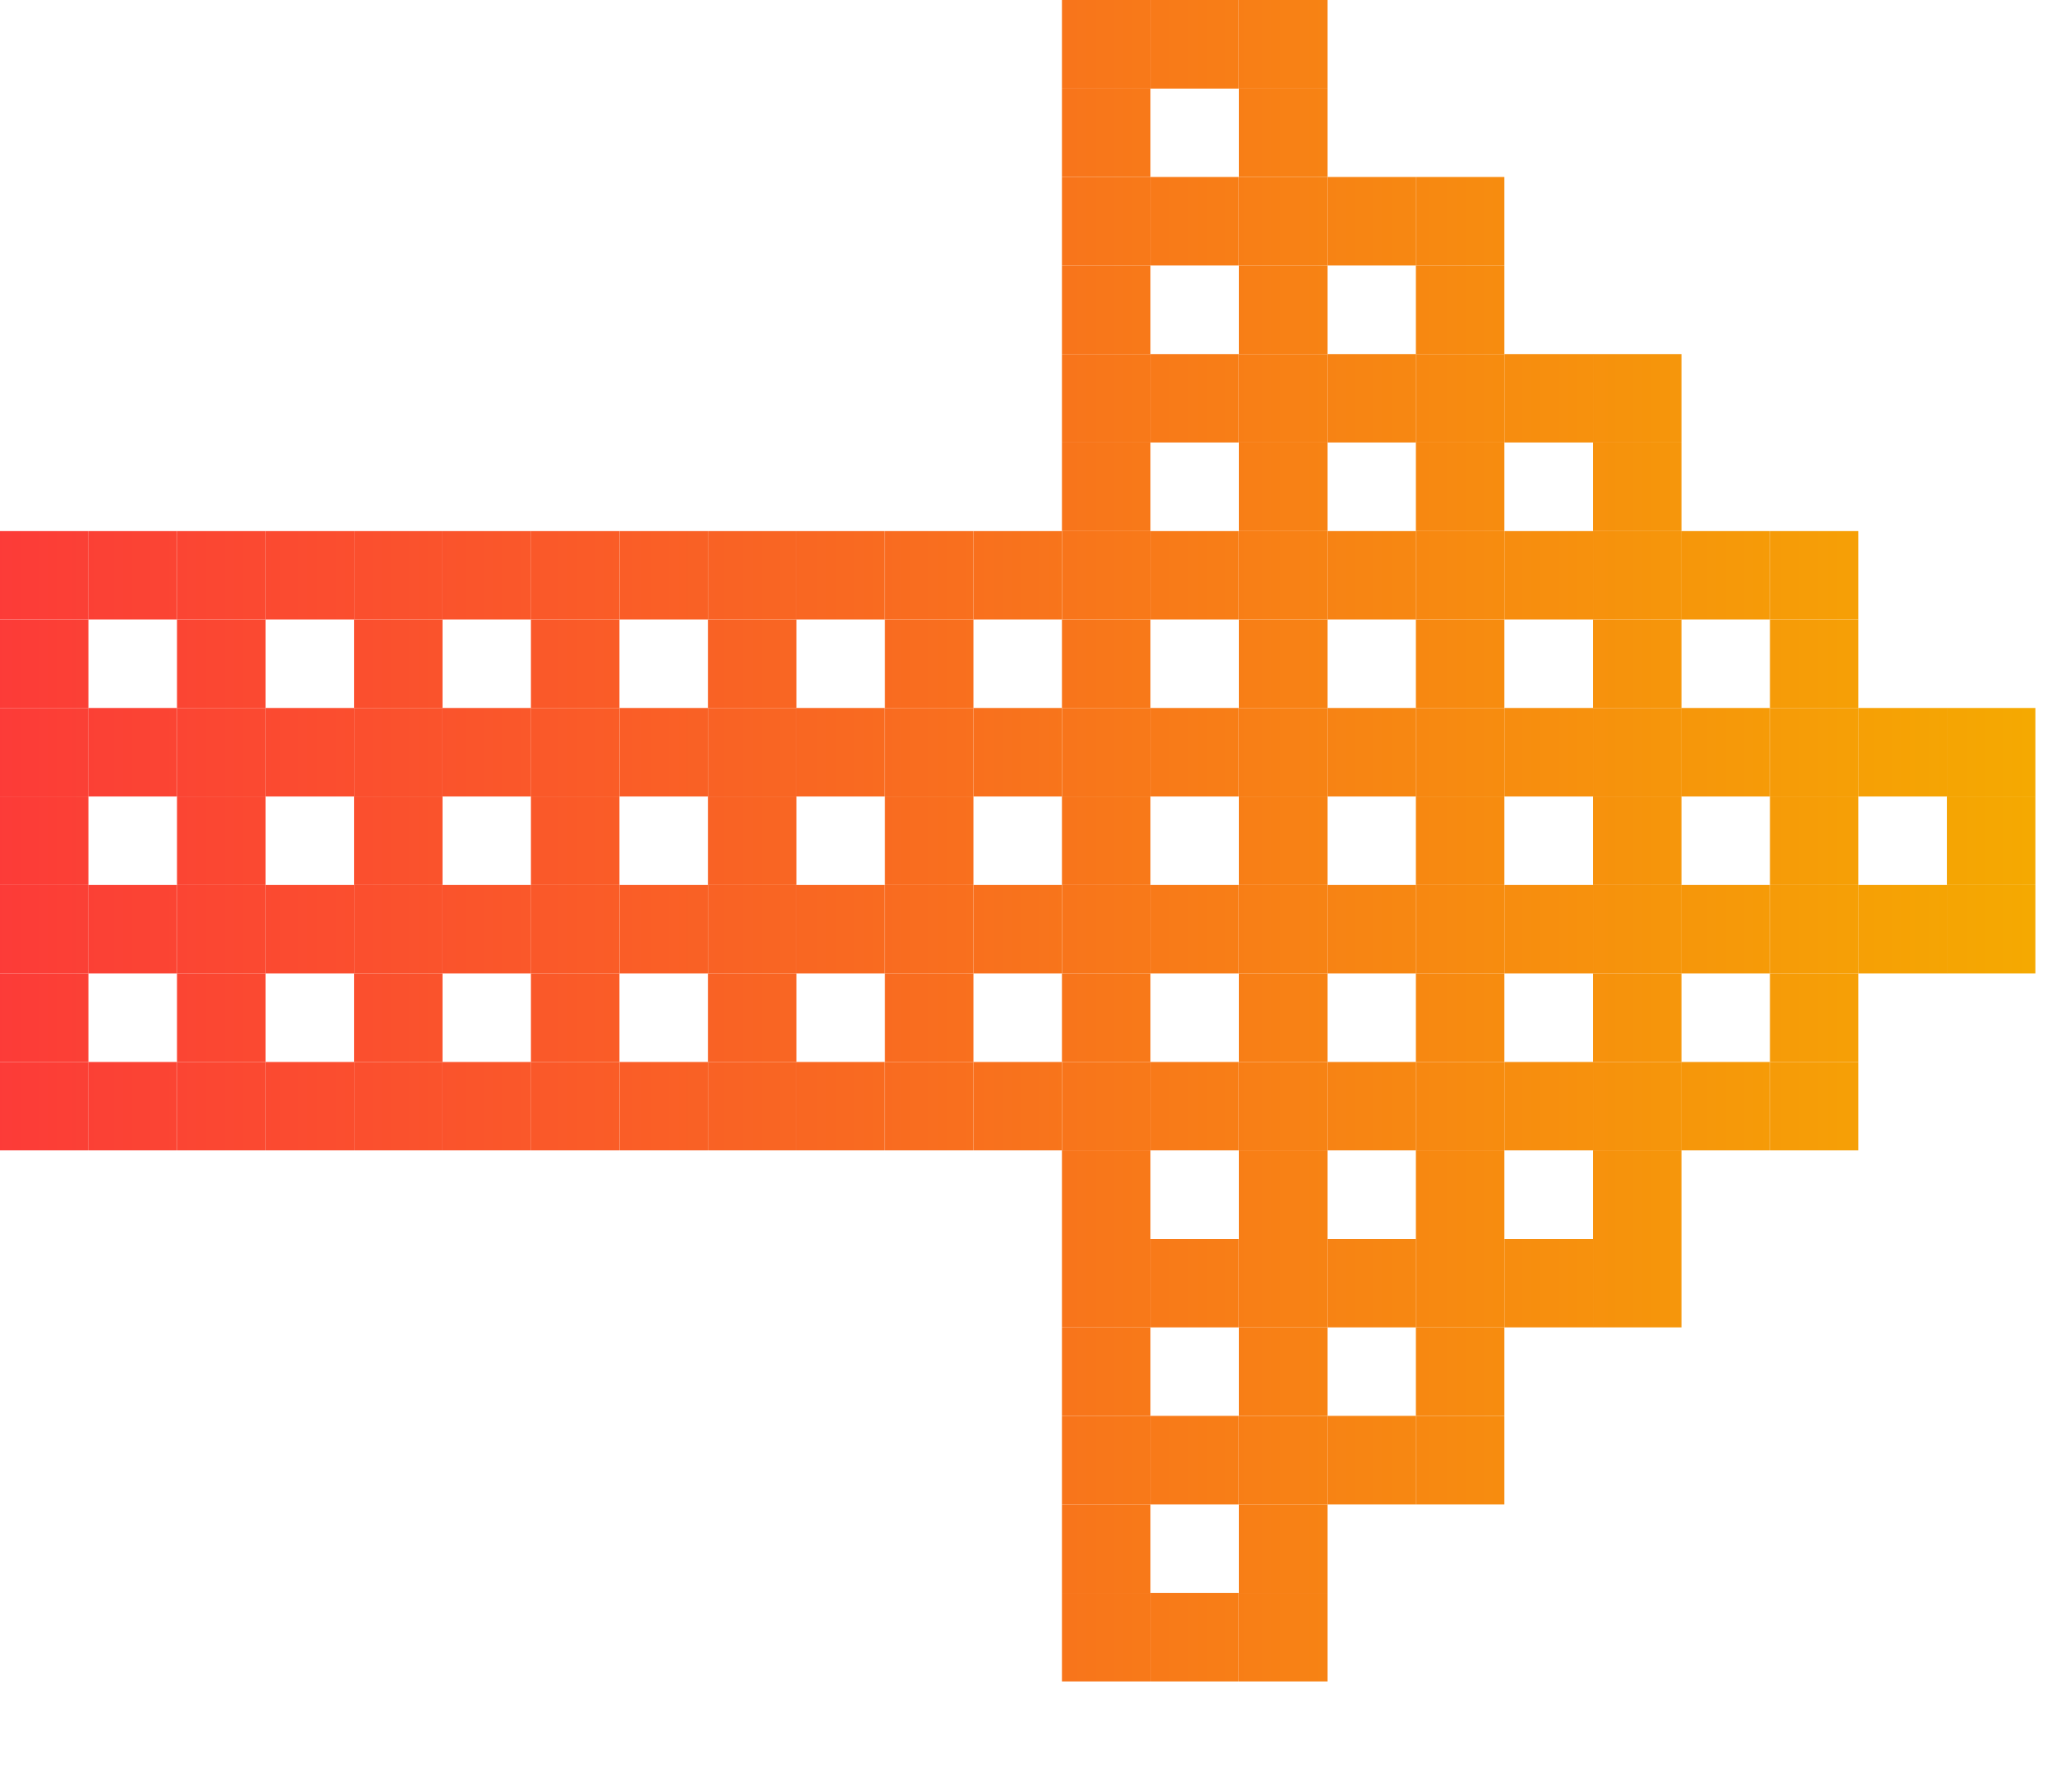 <svg width="21" height="18" viewBox="0 0 21 18" fill="none" xmlns="http://www.w3.org/2000/svg">
<path d="M0.896 6.279H0V7.176H0.896V6.279Z" fill="url(#paint0_linear_457_42350)"/>
<path d="M0.896 9.866H0V10.764H0.896V9.866Z" fill="url(#paint1_linear_457_42350)"/>
<path d="M0.896 8.073H0V8.97H0.896V8.073Z" fill="url(#paint2_linear_457_42350)"/>
<path d="M2.692 8.073H1.794V8.97H2.692V8.073Z" fill="url(#paint3_linear_457_42350)"/>
<path d="M2.692 6.279H1.794V7.176H2.692V6.279Z" fill="url(#paint4_linear_457_42350)"/>
<path d="M2.692 9.866H1.794V10.764H2.692V9.866Z" fill="url(#paint5_linear_457_42350)"/>
<path d="M4.485 8.073H3.588V8.97H4.485V8.073Z" fill="url(#paint6_linear_457_42350)"/>
<path d="M4.485 9.866H3.588V10.764H4.485V9.866Z" fill="url(#paint7_linear_457_42350)"/>
<path d="M4.485 6.279H3.588V7.176H4.485V6.279Z" fill="url(#paint8_linear_457_42350)"/>
<path d="M6.278 8.073H5.381V8.97H6.278V8.073Z" fill="url(#paint9_linear_457_42350)"/>
<path d="M6.278 6.279H5.381V7.176H6.278V6.279Z" fill="url(#paint10_linear_457_42350)"/>
<path d="M6.278 9.866H5.381V10.764H6.278V9.866Z" fill="url(#paint11_linear_457_42350)"/>
<path d="M8.072 6.279H7.175V7.176H8.072V6.279Z" fill="url(#paint12_linear_457_42350)"/>
<path d="M8.072 9.866H7.175V10.764H8.072V9.866Z" fill="url(#paint13_linear_457_42350)"/>
<path d="M8.072 8.073H7.175V8.97H8.072V8.073Z" fill="url(#paint14_linear_457_42350)"/>
<path d="M9.866 9.866H8.969V10.764H9.866V9.866Z" fill="url(#paint15_linear_457_42350)"/>
<path d="M9.866 6.279H8.969V7.176H9.866V6.279Z" fill="url(#paint16_linear_457_42350)"/>
<path d="M9.866 8.073H8.969V8.97H9.866V8.073Z" fill="url(#paint17_linear_457_42350)"/>
<path d="M11.66 15.249H10.763V16.145H11.66V15.249Z" fill="url(#paint18_linear_457_42350)"/>
<path d="M11.66 9.866H10.763V10.764H11.66V9.866Z" fill="url(#paint19_linear_457_42350)"/>
<path d="M11.66 13.454H10.763V14.351H11.66V13.454Z" fill="url(#paint20_linear_457_42350)"/>
<path d="M11.66 11.66H10.763V12.558H11.66V11.66Z" fill="url(#paint21_linear_457_42350)"/>
<path d="M11.66 8.073H10.763V8.97H11.66V8.073Z" fill="url(#paint22_linear_457_42350)"/>
<path d="M11.66 0.898H10.763V1.794H11.66V0.898Z" fill="url(#paint23_linear_457_42350)"/>
<path d="M11.66 2.691H10.763V3.589H11.66V2.691Z" fill="url(#paint24_linear_457_42350)"/>
<path d="M11.66 4.485H10.763V5.383H11.66V4.485Z" fill="url(#paint25_linear_457_42350)"/>
<path d="M11.66 6.279H10.763V7.176H11.66V6.279Z" fill="url(#paint26_linear_457_42350)"/>
<path d="M13.454 0.898H12.557V1.794H13.454V0.898Z" fill="url(#paint27_linear_457_42350)"/>
<path d="M13.454 13.454H12.557V14.351H13.454V13.454Z" fill="url(#paint28_linear_457_42350)"/>
<path d="M13.454 11.66H12.557V12.558H13.454V11.66Z" fill="url(#paint29_linear_457_42350)"/>
<path d="M13.454 8.073H12.557V8.97H13.454V8.073Z" fill="url(#paint30_linear_457_42350)"/>
<path d="M13.454 6.279H12.557V7.176H13.454V6.279Z" fill="url(#paint31_linear_457_42350)"/>
<path d="M13.454 15.249H12.557V16.145H13.454V15.249Z" fill="url(#paint32_linear_457_42350)"/>
<path d="M13.454 9.866H12.557V10.764H13.454V9.866Z" fill="url(#paint33_linear_457_42350)"/>
<path d="M13.454 4.485H12.557V5.383H13.454V4.485Z" fill="url(#paint34_linear_457_42350)"/>
<path d="M13.454 2.691H12.557V3.589H13.454V2.691Z" fill="url(#paint35_linear_457_42350)"/>
<path d="M15.247 13.454H14.35V14.351H15.247V13.454Z" fill="url(#paint36_linear_457_42350)"/>
<path d="M15.247 4.485H14.35V5.383H15.247V4.485Z" fill="url(#paint37_linear_457_42350)"/>
<path d="M15.247 2.691H14.35V3.589H15.247V2.691Z" fill="url(#paint38_linear_457_42350)"/>
<path d="M15.247 6.279H14.35V7.176H15.247V6.279Z" fill="url(#paint39_linear_457_42350)"/>
<path d="M15.247 11.66H14.35V12.558H15.247V11.66Z" fill="url(#paint40_linear_457_42350)"/>
<path d="M15.247 8.073H14.35V8.97H15.247V8.073Z" fill="url(#paint41_linear_457_42350)"/>
<path d="M15.247 9.866H14.35V10.764H15.247V9.866Z" fill="url(#paint42_linear_457_42350)"/>
<path d="M17.042 11.66H16.145V12.558H17.042V11.66Z" fill="url(#paint43_linear_457_42350)"/>
<path d="M17.042 9.866H16.145V10.764H17.042V9.866Z" fill="url(#paint44_linear_457_42350)"/>
<path d="M17.042 8.073H16.145V8.97H17.042V8.073Z" fill="url(#paint45_linear_457_42350)"/>
<path d="M17.042 6.279H16.145V7.176H17.042V6.279Z" fill="url(#paint46_linear_457_42350)"/>
<path d="M17.042 4.485H16.145V5.383H17.042V4.485Z" fill="url(#paint47_linear_457_42350)"/>
<path d="M18.835 8.073H17.939V8.97H18.835V8.073Z" fill="url(#paint48_linear_457_42350)"/>
<path d="M18.835 9.866H17.939V10.764H18.835V9.866Z" fill="url(#paint49_linear_457_42350)"/>
<path d="M18.835 6.279H17.939V7.176H18.835V6.279Z" fill="url(#paint50_linear_457_42350)"/>
<path d="M20.629 8.073H19.732V8.97H20.629V8.073Z" fill="url(#paint51_linear_457_42350)"/>
<path d="M12.556 16.145H11.66V17.043H12.556V16.145Z" fill="url(#paint52_linear_457_42350)"/>
<path d="M11.66 16.145H10.763V17.043H11.66V16.145Z" fill="url(#paint53_linear_457_42350)"/>
<path d="M13.454 16.145H12.557V17.043H13.454V16.145Z" fill="url(#paint54_linear_457_42350)"/>
<path d="M14.35 14.351H13.454V15.249H14.35V14.351Z" fill="url(#paint55_linear_457_42350)"/>
<path d="M12.556 14.351H11.66V15.249H12.556V14.351Z" fill="url(#paint56_linear_457_42350)"/>
<path d="M11.66 14.351H10.763V15.249H11.66V14.351Z" fill="url(#paint57_linear_457_42350)"/>
<path d="M13.454 14.351H12.557V15.249H13.454V14.351Z" fill="url(#paint58_linear_457_42350)"/>
<path d="M15.247 14.351H14.35V15.249H15.247V14.351Z" fill="url(#paint59_linear_457_42350)"/>
<path d="M12.556 12.558H11.66V13.454H12.556V12.558Z" fill="url(#paint60_linear_457_42350)"/>
<path d="M16.146 12.558H15.248V13.454H16.146V12.558Z" fill="url(#paint61_linear_457_42350)"/>
<path d="M14.35 12.558H13.454V13.454H14.35V12.558Z" fill="url(#paint62_linear_457_42350)"/>
<path d="M11.66 12.558H10.763V13.454H11.66V12.558Z" fill="url(#paint63_linear_457_42350)"/>
<path d="M13.454 12.558H12.557V13.454H13.454V12.558Z" fill="url(#paint64_linear_457_42350)"/>
<path d="M15.247 12.558H14.35V13.454H15.247V12.558Z" fill="url(#paint65_linear_457_42350)"/>
<path d="M17.042 12.558H16.145V13.454H17.042V12.558Z" fill="url(#paint66_linear_457_42350)"/>
<path d="M12.556 10.764H11.66V11.66H12.556V10.764Z" fill="url(#paint67_linear_457_42350)"/>
<path d="M16.146 10.764H15.248V11.66H16.146V10.764Z" fill="url(#paint68_linear_457_42350)"/>
<path d="M8.968 10.764H8.072V11.66H8.968V10.764Z" fill="url(#paint69_linear_457_42350)"/>
<path d="M1.794 10.764H0.896V11.66H1.794V10.764Z" fill="url(#paint70_linear_457_42350)"/>
<path d="M3.588 10.764H2.691V11.66H3.588V10.764Z" fill="url(#paint71_linear_457_42350)"/>
<path d="M14.35 10.764H13.454V11.66H14.35V10.764Z" fill="url(#paint72_linear_457_42350)"/>
<path d="M5.382 10.764H4.485V11.66H5.382V10.764Z" fill="url(#paint73_linear_457_42350)"/>
<path d="M7.174 10.764H6.278V11.66H7.174V10.764Z" fill="url(#paint74_linear_457_42350)"/>
<path d="M17.939 10.764H17.041V11.66H17.939V10.764Z" fill="url(#paint75_linear_457_42350)"/>
<path d="M10.762 10.764H9.866V11.66H10.762V10.764Z" fill="url(#paint76_linear_457_42350)"/>
<path d="M0.896 10.764H0V11.66H0.896V10.764Z" fill="url(#paint77_linear_457_42350)"/>
<path d="M2.692 10.764H1.794V11.66H2.692V10.764Z" fill="url(#paint78_linear_457_42350)"/>
<path d="M4.485 10.764H3.588V11.66H4.485V10.764Z" fill="url(#paint79_linear_457_42350)"/>
<path d="M6.278 10.764H5.381V11.66H6.278V10.764Z" fill="url(#paint80_linear_457_42350)"/>
<path d="M8.072 10.764H7.175V11.66H8.072V10.764Z" fill="url(#paint81_linear_457_42350)"/>
<path d="M9.866 10.764H8.969V11.66H9.866V10.764Z" fill="url(#paint82_linear_457_42350)"/>
<path d="M11.66 10.764H10.763V11.66H11.66V10.764Z" fill="url(#paint83_linear_457_42350)"/>
<path d="M13.454 10.764H12.557V11.66H13.454V10.764Z" fill="url(#paint84_linear_457_42350)"/>
<path d="M15.247 10.764H14.35V11.66H15.247V10.764Z" fill="url(#paint85_linear_457_42350)"/>
<path d="M17.042 10.764H16.145V11.66H17.042V10.764Z" fill="url(#paint86_linear_457_42350)"/>
<path d="M18.835 10.764H17.939V11.66H18.835V10.764Z" fill="url(#paint87_linear_457_42350)"/>
<path d="M5.382 8.97H4.485V9.866H5.382V8.97Z" fill="url(#paint88_linear_457_42350)"/>
<path d="M7.174 8.97H6.278V9.866H7.174V8.97Z" fill="url(#paint89_linear_457_42350)"/>
<path d="M8.968 8.97H8.072V9.866H8.968V8.97Z" fill="url(#paint90_linear_457_42350)"/>
<path d="M17.939 8.97H17.041V9.866H17.939V8.97Z" fill="url(#paint91_linear_457_42350)"/>
<path d="M10.762 8.97H9.866V9.866H10.762V8.97Z" fill="url(#paint92_linear_457_42350)"/>
<path d="M14.35 8.97H13.454V9.866H14.35V8.97Z" fill="url(#paint93_linear_457_42350)"/>
<path d="M16.146 8.97H15.248V9.866H16.146V8.97Z" fill="url(#paint94_linear_457_42350)"/>
<path d="M19.733 8.97H18.835V9.866H19.733V8.97Z" fill="url(#paint95_linear_457_42350)"/>
<path d="M12.556 8.97H11.66V9.866H12.556V8.97Z" fill="url(#paint96_linear_457_42350)"/>
<path d="M3.588 8.97H2.691V9.866H3.588V8.97Z" fill="url(#paint97_linear_457_42350)"/>
<path d="M1.794 8.97H0.896V9.866H1.794V8.97Z" fill="url(#paint98_linear_457_42350)"/>
<path d="M0.896 8.97H0V9.866H0.896V8.97Z" fill="url(#paint99_linear_457_42350)"/>
<path d="M2.692 8.97H1.794V9.866H2.692V8.97Z" fill="url(#paint100_linear_457_42350)"/>
<path d="M4.485 8.97H3.588V9.866H4.485V8.97Z" fill="url(#paint101_linear_457_42350)"/>
<path d="M6.278 8.97H5.381V9.866H6.278V8.97Z" fill="url(#paint102_linear_457_42350)"/>
<path d="M8.072 8.97H7.175V9.866H8.072V8.97Z" fill="url(#paint103_linear_457_42350)"/>
<path d="M9.866 8.97H8.969V9.866H9.866V8.97Z" fill="url(#paint104_linear_457_42350)"/>
<path d="M11.66 8.97H10.763V9.866H11.66V8.97Z" fill="url(#paint105_linear_457_42350)"/>
<path d="M13.454 8.97H12.557V9.866H13.454V8.97Z" fill="url(#paint106_linear_457_42350)"/>
<path d="M15.247 8.97H14.35V9.866H15.247V8.97Z" fill="url(#paint107_linear_457_42350)"/>
<path d="M17.042 8.97H16.145V9.866H17.042V8.97Z" fill="url(#paint108_linear_457_42350)"/>
<path d="M18.835 8.97H17.939V9.866H18.835V8.97Z" fill="url(#paint109_linear_457_42350)"/>
<path d="M20.629 8.97H19.732V9.866H20.629V8.97Z" fill="url(#paint110_linear_457_42350)"/>
<path d="M5.382 7.176H4.485V8.073H5.382V7.176Z" fill="url(#paint111_linear_457_42350)"/>
<path d="M1.794 7.176H0.896V8.073H1.794V7.176Z" fill="url(#paint112_linear_457_42350)"/>
<path d="M3.588 7.176H2.691V8.073H3.588V7.176Z" fill="url(#paint113_linear_457_42350)"/>
<path d="M8.968 7.176H8.072V8.073H8.968V7.176Z" fill="url(#paint114_linear_457_42350)"/>
<path d="M7.174 7.176H6.278V8.073H7.174V7.176Z" fill="url(#paint115_linear_457_42350)"/>
<path d="M14.35 7.176H13.454V8.073H14.35V7.176Z" fill="url(#paint116_linear_457_42350)"/>
<path d="M17.939 7.176H17.041V8.073H17.939V7.176Z" fill="url(#paint117_linear_457_42350)"/>
<path d="M19.733 7.176H18.835V8.073H19.733V7.176Z" fill="url(#paint118_linear_457_42350)"/>
<path d="M12.556 7.176H11.66V8.073H12.556V7.176Z" fill="url(#paint119_linear_457_42350)"/>
<path d="M10.762 7.176H9.866V8.073H10.762V7.176Z" fill="url(#paint120_linear_457_42350)"/>
<path d="M16.146 7.176H15.248V8.073H16.146V7.176Z" fill="url(#paint121_linear_457_42350)"/>
<path d="M0.896 7.176H0V8.073H0.896V7.176Z" fill="url(#paint122_linear_457_42350)"/>
<path d="M2.692 7.176H1.794V8.073H2.692V7.176Z" fill="url(#paint123_linear_457_42350)"/>
<path d="M4.485 7.176H3.588V8.073H4.485V7.176Z" fill="url(#paint124_linear_457_42350)"/>
<path d="M6.278 7.176H5.381V8.073H6.278V7.176Z" fill="url(#paint125_linear_457_42350)"/>
<path d="M8.072 7.176H7.175V8.073H8.072V7.176Z" fill="url(#paint126_linear_457_42350)"/>
<path d="M9.866 7.176H8.969V8.073H9.866V7.176Z" fill="url(#paint127_linear_457_42350)"/>
<path d="M11.66 7.176H10.763V8.073H11.66V7.176Z" fill="url(#paint128_linear_457_42350)"/>
<path d="M13.454 7.176H12.557V8.073H13.454V7.176Z" fill="url(#paint129_linear_457_42350)"/>
<path d="M15.247 7.176H14.35V8.073H15.247V7.176Z" fill="url(#paint130_linear_457_42350)"/>
<path d="M17.042 7.176H16.145V8.073H17.042V7.176Z" fill="url(#paint131_linear_457_42350)"/>
<path d="M18.835 7.176H17.939V8.073H18.835V7.176Z" fill="url(#paint132_linear_457_42350)"/>
<path d="M20.629 7.176H19.732V8.073H20.629V7.176Z" fill="url(#paint133_linear_457_42350)"/>
<path d="M10.762 5.383H9.866V6.279H10.762V5.383Z" fill="url(#paint134_linear_457_42350)"/>
<path d="M5.382 5.383H4.485V6.279H5.382V5.383Z" fill="url(#paint135_linear_457_42350)"/>
<path d="M17.939 5.383H17.041V6.279H17.939V5.383Z" fill="url(#paint136_linear_457_42350)"/>
<path d="M3.588 5.383H2.691V6.279H3.588V5.383Z" fill="url(#paint137_linear_457_42350)"/>
<path d="M1.794 5.383H0.896V6.279H1.794V5.383Z" fill="url(#paint138_linear_457_42350)"/>
<path d="M7.174 5.383H6.278V6.279H7.174V5.383Z" fill="url(#paint139_linear_457_42350)"/>
<path d="M12.556 5.383H11.66V6.279H12.556V5.383Z" fill="url(#paint140_linear_457_42350)"/>
<path d="M14.35 5.383H13.454V6.279H14.35V5.383Z" fill="url(#paint141_linear_457_42350)"/>
<path d="M8.968 5.383H8.072V6.279H8.968V5.383Z" fill="url(#paint142_linear_457_42350)"/>
<path d="M16.146 5.383H15.248V6.279H16.146V5.383Z" fill="url(#paint143_linear_457_42350)"/>
<path d="M0.896 5.383H0V6.279H0.896V5.383Z" fill="url(#paint144_linear_457_42350)"/>
<path d="M2.692 5.383H1.794V6.279H2.692V5.383Z" fill="url(#paint145_linear_457_42350)"/>
<path d="M4.485 5.383H3.588V6.279H4.485V5.383Z" fill="url(#paint146_linear_457_42350)"/>
<path d="M6.278 5.383H5.381V6.279H6.278V5.383Z" fill="url(#paint147_linear_457_42350)"/>
<path d="M8.072 5.383H7.175V6.279H8.072V5.383Z" fill="url(#paint148_linear_457_42350)"/>
<path d="M9.866 5.383H8.969V6.279H9.866V5.383Z" fill="url(#paint149_linear_457_42350)"/>
<path d="M11.66 5.383H10.763V6.279H11.66V5.383Z" fill="url(#paint150_linear_457_42350)"/>
<path d="M13.454 5.383H12.557V6.279H13.454V5.383Z" fill="url(#paint151_linear_457_42350)"/>
<path d="M15.247 5.383H14.35V6.279H15.247V5.383Z" fill="url(#paint152_linear_457_42350)"/>
<path d="M17.042 5.383H16.145V6.279H17.042V5.383Z" fill="url(#paint153_linear_457_42350)"/>
<path d="M18.835 5.383H17.939V6.279H18.835V5.383Z" fill="url(#paint154_linear_457_42350)"/>
<path d="M14.35 3.589H13.454V4.485H14.35V3.589Z" fill="url(#paint155_linear_457_42350)"/>
<path d="M16.146 3.589H15.248V4.485H16.146V3.589Z" fill="url(#paint156_linear_457_42350)"/>
<path d="M12.556 3.589H11.66V4.485H12.556V3.589Z" fill="url(#paint157_linear_457_42350)"/>
<path d="M11.66 3.589H10.763V4.485H11.66V3.589Z" fill="url(#paint158_linear_457_42350)"/>
<path d="M13.454 3.589H12.557V4.485H13.454V3.589Z" fill="url(#paint159_linear_457_42350)"/>
<path d="M15.247 3.589H14.35V4.485H15.247V3.589Z" fill="url(#paint160_linear_457_42350)"/>
<path d="M17.042 3.589H16.145V4.485H17.042V3.589Z" fill="url(#paint161_linear_457_42350)"/>
<path d="M14.35 1.794H13.454V2.691H14.35V1.794Z" fill="url(#paint162_linear_457_42350)"/>
<path d="M12.556 1.794H11.66V2.691H12.556V1.794Z" fill="url(#paint163_linear_457_42350)"/>
<path d="M11.66 1.794H10.763V2.691H11.66V1.794Z" fill="url(#paint164_linear_457_42350)"/>
<path d="M13.454 1.794H12.557V2.691H13.454V1.794Z" fill="url(#paint165_linear_457_42350)"/>
<path d="M15.247 1.794H14.35V2.691H15.247V1.794Z" fill="url(#paint166_linear_457_42350)"/>
<path d="M12.556 0H11.66V0.898H12.556V0Z" fill="url(#paint167_linear_457_42350)"/>
<path d="M11.66 0H10.763V0.898H11.66V0Z" fill="url(#paint168_linear_457_42350)"/>
<path d="M13.454 0H12.557V0.898H13.454V0Z" fill="url(#paint169_linear_457_42350)"/>
<defs>
<linearGradient id="paint0_linear_457_42350" x1="20.962" y1="6.728" x2="-0.825" y2="6.728" gradientUnits="userSpaceOnUse">
<stop stop-color="#F5AB00"/>
<stop offset="1" stop-color="#FC373A"/>
</linearGradient>
<linearGradient id="paint1_linear_457_42350" x1="20.962" y1="10.315" x2="-0.825" y2="10.315" gradientUnits="userSpaceOnUse">
<stop stop-color="#F5AB00"/>
<stop offset="1" stop-color="#FC373A"/>
</linearGradient>
<linearGradient id="paint2_linear_457_42350" x1="20.962" y1="8.521" x2="-0.825" y2="8.521" gradientUnits="userSpaceOnUse">
<stop stop-color="#F5AB00"/>
<stop offset="1" stop-color="#FC373A"/>
</linearGradient>
<linearGradient id="paint3_linear_457_42350" x1="20.962" y1="8.521" x2="-0.824" y2="8.521" gradientUnits="userSpaceOnUse">
<stop stop-color="#F5AB00"/>
<stop offset="1" stop-color="#FC373A"/>
</linearGradient>
<linearGradient id="paint4_linear_457_42350" x1="20.962" y1="6.728" x2="-0.824" y2="6.728" gradientUnits="userSpaceOnUse">
<stop stop-color="#F5AB00"/>
<stop offset="1" stop-color="#FC373A"/>
</linearGradient>
<linearGradient id="paint5_linear_457_42350" x1="20.962" y1="10.315" x2="-0.824" y2="10.315" gradientUnits="userSpaceOnUse">
<stop stop-color="#F5AB00"/>
<stop offset="1" stop-color="#FC373A"/>
</linearGradient>
<linearGradient id="paint6_linear_457_42350" x1="20.963" y1="8.521" x2="-0.824" y2="8.521" gradientUnits="userSpaceOnUse">
<stop stop-color="#F5AB00"/>
<stop offset="1" stop-color="#FC373A"/>
</linearGradient>
<linearGradient id="paint7_linear_457_42350" x1="20.963" y1="10.315" x2="-0.824" y2="10.315" gradientUnits="userSpaceOnUse">
<stop stop-color="#F5AB00"/>
<stop offset="1" stop-color="#FC373A"/>
</linearGradient>
<linearGradient id="paint8_linear_457_42350" x1="20.963" y1="6.728" x2="-0.824" y2="6.728" gradientUnits="userSpaceOnUse">
<stop stop-color="#F5AB00"/>
<stop offset="1" stop-color="#FC373A"/>
</linearGradient>
<linearGradient id="paint9_linear_457_42350" x1="20.962" y1="8.521" x2="-0.825" y2="8.521" gradientUnits="userSpaceOnUse">
<stop stop-color="#F5AB00"/>
<stop offset="1" stop-color="#FC373A"/>
</linearGradient>
<linearGradient id="paint10_linear_457_42350" x1="20.962" y1="6.728" x2="-0.825" y2="6.728" gradientUnits="userSpaceOnUse">
<stop stop-color="#F5AB00"/>
<stop offset="1" stop-color="#FC373A"/>
</linearGradient>
<linearGradient id="paint11_linear_457_42350" x1="20.962" y1="10.315" x2="-0.825" y2="10.315" gradientUnits="userSpaceOnUse">
<stop stop-color="#F5AB00"/>
<stop offset="1" stop-color="#FC373A"/>
</linearGradient>
<linearGradient id="paint12_linear_457_42350" x1="20.963" y1="6.728" x2="-0.825" y2="6.728" gradientUnits="userSpaceOnUse">
<stop stop-color="#F5AB00"/>
<stop offset="1" stop-color="#FC373A"/>
</linearGradient>
<linearGradient id="paint13_linear_457_42350" x1="20.963" y1="10.315" x2="-0.825" y2="10.315" gradientUnits="userSpaceOnUse">
<stop stop-color="#F5AB00"/>
<stop offset="1" stop-color="#FC373A"/>
</linearGradient>
<linearGradient id="paint14_linear_457_42350" x1="20.963" y1="8.521" x2="-0.825" y2="8.521" gradientUnits="userSpaceOnUse">
<stop stop-color="#F5AB00"/>
<stop offset="1" stop-color="#FC373A"/>
</linearGradient>
<linearGradient id="paint15_linear_457_42350" x1="20.962" y1="10.315" x2="-0.825" y2="10.315" gradientUnits="userSpaceOnUse">
<stop stop-color="#F5AB00"/>
<stop offset="1" stop-color="#FC373A"/>
</linearGradient>
<linearGradient id="paint16_linear_457_42350" x1="20.962" y1="6.728" x2="-0.825" y2="6.728" gradientUnits="userSpaceOnUse">
<stop stop-color="#F5AB00"/>
<stop offset="1" stop-color="#FC373A"/>
</linearGradient>
<linearGradient id="paint17_linear_457_42350" x1="20.962" y1="8.521" x2="-0.825" y2="8.521" gradientUnits="userSpaceOnUse">
<stop stop-color="#F5AB00"/>
<stop offset="1" stop-color="#FC373A"/>
</linearGradient>
<linearGradient id="paint18_linear_457_42350" x1="20.962" y1="15.697" x2="-0.824" y2="15.697" gradientUnits="userSpaceOnUse">
<stop stop-color="#F5AB00"/>
<stop offset="1" stop-color="#FC373A"/>
</linearGradient>
<linearGradient id="paint19_linear_457_42350" x1="20.962" y1="10.315" x2="-0.824" y2="10.315" gradientUnits="userSpaceOnUse">
<stop stop-color="#F5AB00"/>
<stop offset="1" stop-color="#FC373A"/>
</linearGradient>
<linearGradient id="paint20_linear_457_42350" x1="20.962" y1="13.902" x2="-0.824" y2="13.902" gradientUnits="userSpaceOnUse">
<stop stop-color="#F5AB00"/>
<stop offset="1" stop-color="#FC373A"/>
</linearGradient>
<linearGradient id="paint21_linear_457_42350" x1="20.962" y1="12.109" x2="-0.824" y2="12.109" gradientUnits="userSpaceOnUse">
<stop stop-color="#F5AB00"/>
<stop offset="1" stop-color="#FC373A"/>
</linearGradient>
<linearGradient id="paint22_linear_457_42350" x1="20.962" y1="8.521" x2="-0.824" y2="8.521" gradientUnits="userSpaceOnUse">
<stop stop-color="#F5AB00"/>
<stop offset="1" stop-color="#FC373A"/>
</linearGradient>
<linearGradient id="paint23_linear_457_42350" x1="20.962" y1="1.346" x2="-0.824" y2="1.346" gradientUnits="userSpaceOnUse">
<stop stop-color="#F5AB00"/>
<stop offset="1" stop-color="#FC373A"/>
</linearGradient>
<linearGradient id="paint24_linear_457_42350" x1="20.962" y1="3.14" x2="-0.824" y2="3.14" gradientUnits="userSpaceOnUse">
<stop stop-color="#F5AB00"/>
<stop offset="1" stop-color="#FC373A"/>
</linearGradient>
<linearGradient id="paint25_linear_457_42350" x1="20.962" y1="4.934" x2="-0.824" y2="4.934" gradientUnits="userSpaceOnUse">
<stop stop-color="#F5AB00"/>
<stop offset="1" stop-color="#FC373A"/>
</linearGradient>
<linearGradient id="paint26_linear_457_42350" x1="20.962" y1="6.728" x2="-0.824" y2="6.728" gradientUnits="userSpaceOnUse">
<stop stop-color="#F5AB00"/>
<stop offset="1" stop-color="#FC373A"/>
</linearGradient>
<linearGradient id="paint27_linear_457_42350" x1="20.963" y1="1.346" x2="-0.824" y2="1.346" gradientUnits="userSpaceOnUse">
<stop stop-color="#F5AB00"/>
<stop offset="1" stop-color="#FC373A"/>
</linearGradient>
<linearGradient id="paint28_linear_457_42350" x1="20.963" y1="13.902" x2="-0.824" y2="13.902" gradientUnits="userSpaceOnUse">
<stop stop-color="#F5AB00"/>
<stop offset="1" stop-color="#FC373A"/>
</linearGradient>
<linearGradient id="paint29_linear_457_42350" x1="20.963" y1="12.109" x2="-0.824" y2="12.109" gradientUnits="userSpaceOnUse">
<stop stop-color="#F5AB00"/>
<stop offset="1" stop-color="#FC373A"/>
</linearGradient>
<linearGradient id="paint30_linear_457_42350" x1="20.963" y1="8.521" x2="-0.824" y2="8.521" gradientUnits="userSpaceOnUse">
<stop stop-color="#F5AB00"/>
<stop offset="1" stop-color="#FC373A"/>
</linearGradient>
<linearGradient id="paint31_linear_457_42350" x1="20.963" y1="6.728" x2="-0.824" y2="6.728" gradientUnits="userSpaceOnUse">
<stop stop-color="#F5AB00"/>
<stop offset="1" stop-color="#FC373A"/>
</linearGradient>
<linearGradient id="paint32_linear_457_42350" x1="20.963" y1="15.697" x2="-0.824" y2="15.697" gradientUnits="userSpaceOnUse">
<stop stop-color="#F5AB00"/>
<stop offset="1" stop-color="#FC373A"/>
</linearGradient>
<linearGradient id="paint33_linear_457_42350" x1="20.963" y1="10.315" x2="-0.824" y2="10.315" gradientUnits="userSpaceOnUse">
<stop stop-color="#F5AB00"/>
<stop offset="1" stop-color="#FC373A"/>
</linearGradient>
<linearGradient id="paint34_linear_457_42350" x1="20.963" y1="4.934" x2="-0.824" y2="4.934" gradientUnits="userSpaceOnUse">
<stop stop-color="#F5AB00"/>
<stop offset="1" stop-color="#FC373A"/>
</linearGradient>
<linearGradient id="paint35_linear_457_42350" x1="20.963" y1="3.14" x2="-0.824" y2="3.14" gradientUnits="userSpaceOnUse">
<stop stop-color="#F5AB00"/>
<stop offset="1" stop-color="#FC373A"/>
</linearGradient>
<linearGradient id="paint36_linear_457_42350" x1="20.962" y1="13.902" x2="-0.825" y2="13.902" gradientUnits="userSpaceOnUse">
<stop stop-color="#F5AB00"/>
<stop offset="1" stop-color="#FC373A"/>
</linearGradient>
<linearGradient id="paint37_linear_457_42350" x1="20.962" y1="4.934" x2="-0.825" y2="4.934" gradientUnits="userSpaceOnUse">
<stop stop-color="#F5AB00"/>
<stop offset="1" stop-color="#FC373A"/>
</linearGradient>
<linearGradient id="paint38_linear_457_42350" x1="20.962" y1="3.14" x2="-0.825" y2="3.14" gradientUnits="userSpaceOnUse">
<stop stop-color="#F5AB00"/>
<stop offset="1" stop-color="#FC373A"/>
</linearGradient>
<linearGradient id="paint39_linear_457_42350" x1="20.962" y1="6.728" x2="-0.825" y2="6.728" gradientUnits="userSpaceOnUse">
<stop stop-color="#F5AB00"/>
<stop offset="1" stop-color="#FC373A"/>
</linearGradient>
<linearGradient id="paint40_linear_457_42350" x1="20.962" y1="12.109" x2="-0.825" y2="12.109" gradientUnits="userSpaceOnUse">
<stop stop-color="#F5AB00"/>
<stop offset="1" stop-color="#FC373A"/>
</linearGradient>
<linearGradient id="paint41_linear_457_42350" x1="20.962" y1="8.521" x2="-0.825" y2="8.521" gradientUnits="userSpaceOnUse">
<stop stop-color="#F5AB00"/>
<stop offset="1" stop-color="#FC373A"/>
</linearGradient>
<linearGradient id="paint42_linear_457_42350" x1="20.962" y1="10.315" x2="-0.825" y2="10.315" gradientUnits="userSpaceOnUse">
<stop stop-color="#F5AB00"/>
<stop offset="1" stop-color="#FC373A"/>
</linearGradient>
<linearGradient id="paint43_linear_457_42350" x1="20.963" y1="12.109" x2="-0.824" y2="12.109" gradientUnits="userSpaceOnUse">
<stop stop-color="#F5AB00"/>
<stop offset="1" stop-color="#FC373A"/>
</linearGradient>
<linearGradient id="paint44_linear_457_42350" x1="20.963" y1="10.315" x2="-0.824" y2="10.315" gradientUnits="userSpaceOnUse">
<stop stop-color="#F5AB00"/>
<stop offset="1" stop-color="#FC373A"/>
</linearGradient>
<linearGradient id="paint45_linear_457_42350" x1="20.963" y1="8.521" x2="-0.824" y2="8.521" gradientUnits="userSpaceOnUse">
<stop stop-color="#F5AB00"/>
<stop offset="1" stop-color="#FC373A"/>
</linearGradient>
<linearGradient id="paint46_linear_457_42350" x1="20.963" y1="6.728" x2="-0.824" y2="6.728" gradientUnits="userSpaceOnUse">
<stop stop-color="#F5AB00"/>
<stop offset="1" stop-color="#FC373A"/>
</linearGradient>
<linearGradient id="paint47_linear_457_42350" x1="20.963" y1="4.934" x2="-0.824" y2="4.934" gradientUnits="userSpaceOnUse">
<stop stop-color="#F5AB00"/>
<stop offset="1" stop-color="#FC373A"/>
</linearGradient>
<linearGradient id="paint48_linear_457_42350" x1="20.962" y1="8.521" x2="-0.825" y2="8.521" gradientUnits="userSpaceOnUse">
<stop stop-color="#F5AB00"/>
<stop offset="1" stop-color="#FC373A"/>
</linearGradient>
<linearGradient id="paint49_linear_457_42350" x1="20.962" y1="10.315" x2="-0.825" y2="10.315" gradientUnits="userSpaceOnUse">
<stop stop-color="#F5AB00"/>
<stop offset="1" stop-color="#FC373A"/>
</linearGradient>
<linearGradient id="paint50_linear_457_42350" x1="20.962" y1="6.728" x2="-0.825" y2="6.728" gradientUnits="userSpaceOnUse">
<stop stop-color="#F5AB00"/>
<stop offset="1" stop-color="#FC373A"/>
</linearGradient>
<linearGradient id="paint51_linear_457_42350" x1="20.962" y1="8.521" x2="-0.825" y2="8.521" gradientUnits="userSpaceOnUse">
<stop stop-color="#F5AB00"/>
<stop offset="1" stop-color="#FC373A"/>
</linearGradient>
<linearGradient id="paint52_linear_457_42350" x1="20.962" y1="16.594" x2="-0.825" y2="16.594" gradientUnits="userSpaceOnUse">
<stop stop-color="#F5AB00"/>
<stop offset="1" stop-color="#FC373A"/>
</linearGradient>
<linearGradient id="paint53_linear_457_42350" x1="20.962" y1="16.594" x2="-0.824" y2="16.594" gradientUnits="userSpaceOnUse">
<stop stop-color="#F5AB00"/>
<stop offset="1" stop-color="#FC373A"/>
</linearGradient>
<linearGradient id="paint54_linear_457_42350" x1="20.963" y1="16.594" x2="-0.824" y2="16.594" gradientUnits="userSpaceOnUse">
<stop stop-color="#F5AB00"/>
<stop offset="1" stop-color="#FC373A"/>
</linearGradient>
<linearGradient id="paint55_linear_457_42350" x1="20.963" y1="14.8" x2="-0.825" y2="14.8" gradientUnits="userSpaceOnUse">
<stop stop-color="#F5AB00"/>
<stop offset="1" stop-color="#FC373A"/>
</linearGradient>
<linearGradient id="paint56_linear_457_42350" x1="20.962" y1="14.8" x2="-0.825" y2="14.8" gradientUnits="userSpaceOnUse">
<stop stop-color="#F5AB00"/>
<stop offset="1" stop-color="#FC373A"/>
</linearGradient>
<linearGradient id="paint57_linear_457_42350" x1="20.962" y1="14.8" x2="-0.824" y2="14.8" gradientUnits="userSpaceOnUse">
<stop stop-color="#F5AB00"/>
<stop offset="1" stop-color="#FC373A"/>
</linearGradient>
<linearGradient id="paint58_linear_457_42350" x1="20.963" y1="14.8" x2="-0.824" y2="14.8" gradientUnits="userSpaceOnUse">
<stop stop-color="#F5AB00"/>
<stop offset="1" stop-color="#FC373A"/>
</linearGradient>
<linearGradient id="paint59_linear_457_42350" x1="20.962" y1="14.8" x2="-0.825" y2="14.8" gradientUnits="userSpaceOnUse">
<stop stop-color="#F5AB00"/>
<stop offset="1" stop-color="#FC373A"/>
</linearGradient>
<linearGradient id="paint60_linear_457_42350" x1="20.962" y1="13.006" x2="-0.825" y2="13.006" gradientUnits="userSpaceOnUse">
<stop stop-color="#F5AB00"/>
<stop offset="1" stop-color="#FC373A"/>
</linearGradient>
<linearGradient id="paint61_linear_457_42350" x1="20.963" y1="13.006" x2="-0.825" y2="13.006" gradientUnits="userSpaceOnUse">
<stop stop-color="#F5AB00"/>
<stop offset="1" stop-color="#FC373A"/>
</linearGradient>
<linearGradient id="paint62_linear_457_42350" x1="20.963" y1="13.006" x2="-0.825" y2="13.006" gradientUnits="userSpaceOnUse">
<stop stop-color="#F5AB00"/>
<stop offset="1" stop-color="#FC373A"/>
</linearGradient>
<linearGradient id="paint63_linear_457_42350" x1="20.962" y1="13.006" x2="-0.824" y2="13.006" gradientUnits="userSpaceOnUse">
<stop stop-color="#F5AB00"/>
<stop offset="1" stop-color="#FC373A"/>
</linearGradient>
<linearGradient id="paint64_linear_457_42350" x1="20.963" y1="13.006" x2="-0.824" y2="13.006" gradientUnits="userSpaceOnUse">
<stop stop-color="#F5AB00"/>
<stop offset="1" stop-color="#FC373A"/>
</linearGradient>
<linearGradient id="paint65_linear_457_42350" x1="20.962" y1="13.006" x2="-0.825" y2="13.006" gradientUnits="userSpaceOnUse">
<stop stop-color="#F5AB00"/>
<stop offset="1" stop-color="#FC373A"/>
</linearGradient>
<linearGradient id="paint66_linear_457_42350" x1="20.963" y1="13.006" x2="-0.824" y2="13.006" gradientUnits="userSpaceOnUse">
<stop stop-color="#F5AB00"/>
<stop offset="1" stop-color="#FC373A"/>
</linearGradient>
<linearGradient id="paint67_linear_457_42350" x1="20.962" y1="11.212" x2="-0.825" y2="11.212" gradientUnits="userSpaceOnUse">
<stop stop-color="#F5AB00"/>
<stop offset="1" stop-color="#FC373A"/>
</linearGradient>
<linearGradient id="paint68_linear_457_42350" x1="20.963" y1="11.212" x2="-0.825" y2="11.212" gradientUnits="userSpaceOnUse">
<stop stop-color="#F5AB00"/>
<stop offset="1" stop-color="#FC373A"/>
</linearGradient>
<linearGradient id="paint69_linear_457_42350" x1="20.962" y1="11.212" x2="-0.825" y2="11.212" gradientUnits="userSpaceOnUse">
<stop stop-color="#F5AB00"/>
<stop offset="1" stop-color="#FC373A"/>
</linearGradient>
<linearGradient id="paint70_linear_457_42350" x1="20.963" y1="11.212" x2="-0.824" y2="11.212" gradientUnits="userSpaceOnUse">
<stop stop-color="#F5AB00"/>
<stop offset="1" stop-color="#FC373A"/>
</linearGradient>
<linearGradient id="paint71_linear_457_42350" x1="20.962" y1="11.212" x2="-0.825" y2="11.212" gradientUnits="userSpaceOnUse">
<stop stop-color="#F5AB00"/>
<stop offset="1" stop-color="#FC373A"/>
</linearGradient>
<linearGradient id="paint72_linear_457_42350" x1="20.963" y1="11.212" x2="-0.825" y2="11.212" gradientUnits="userSpaceOnUse">
<stop stop-color="#F5AB00"/>
<stop offset="1" stop-color="#FC373A"/>
</linearGradient>
<linearGradient id="paint73_linear_457_42350" x1="20.963" y1="11.212" x2="-0.824" y2="11.212" gradientUnits="userSpaceOnUse">
<stop stop-color="#F5AB00"/>
<stop offset="1" stop-color="#FC373A"/>
</linearGradient>
<linearGradient id="paint74_linear_457_42350" x1="20.962" y1="11.212" x2="-0.825" y2="11.212" gradientUnits="userSpaceOnUse">
<stop stop-color="#F5AB00"/>
<stop offset="1" stop-color="#FC373A"/>
</linearGradient>
<linearGradient id="paint75_linear_457_42350" x1="20.962" y1="11.212" x2="-0.825" y2="11.212" gradientUnits="userSpaceOnUse">
<stop stop-color="#F5AB00"/>
<stop offset="1" stop-color="#FC373A"/>
</linearGradient>
<linearGradient id="paint76_linear_457_42350" x1="20.962" y1="11.212" x2="-0.825" y2="11.212" gradientUnits="userSpaceOnUse">
<stop stop-color="#F5AB00"/>
<stop offset="1" stop-color="#FC373A"/>
</linearGradient>
<linearGradient id="paint77_linear_457_42350" x1="20.962" y1="11.212" x2="-0.825" y2="11.212" gradientUnits="userSpaceOnUse">
<stop stop-color="#F5AB00"/>
<stop offset="1" stop-color="#FC373A"/>
</linearGradient>
<linearGradient id="paint78_linear_457_42350" x1="20.962" y1="11.212" x2="-0.824" y2="11.212" gradientUnits="userSpaceOnUse">
<stop stop-color="#F5AB00"/>
<stop offset="1" stop-color="#FC373A"/>
</linearGradient>
<linearGradient id="paint79_linear_457_42350" x1="20.963" y1="11.212" x2="-0.824" y2="11.212" gradientUnits="userSpaceOnUse">
<stop stop-color="#F5AB00"/>
<stop offset="1" stop-color="#FC373A"/>
</linearGradient>
<linearGradient id="paint80_linear_457_42350" x1="20.962" y1="11.212" x2="-0.825" y2="11.212" gradientUnits="userSpaceOnUse">
<stop stop-color="#F5AB00"/>
<stop offset="1" stop-color="#FC373A"/>
</linearGradient>
<linearGradient id="paint81_linear_457_42350" x1="20.963" y1="11.212" x2="-0.825" y2="11.212" gradientUnits="userSpaceOnUse">
<stop stop-color="#F5AB00"/>
<stop offset="1" stop-color="#FC373A"/>
</linearGradient>
<linearGradient id="paint82_linear_457_42350" x1="20.962" y1="11.212" x2="-0.825" y2="11.212" gradientUnits="userSpaceOnUse">
<stop stop-color="#F5AB00"/>
<stop offset="1" stop-color="#FC373A"/>
</linearGradient>
<linearGradient id="paint83_linear_457_42350" x1="20.962" y1="11.212" x2="-0.824" y2="11.212" gradientUnits="userSpaceOnUse">
<stop stop-color="#F5AB00"/>
<stop offset="1" stop-color="#FC373A"/>
</linearGradient>
<linearGradient id="paint84_linear_457_42350" x1="20.963" y1="11.212" x2="-0.824" y2="11.212" gradientUnits="userSpaceOnUse">
<stop stop-color="#F5AB00"/>
<stop offset="1" stop-color="#FC373A"/>
</linearGradient>
<linearGradient id="paint85_linear_457_42350" x1="20.962" y1="11.212" x2="-0.825" y2="11.212" gradientUnits="userSpaceOnUse">
<stop stop-color="#F5AB00"/>
<stop offset="1" stop-color="#FC373A"/>
</linearGradient>
<linearGradient id="paint86_linear_457_42350" x1="20.963" y1="11.212" x2="-0.824" y2="11.212" gradientUnits="userSpaceOnUse">
<stop stop-color="#F5AB00"/>
<stop offset="1" stop-color="#FC373A"/>
</linearGradient>
<linearGradient id="paint87_linear_457_42350" x1="20.962" y1="11.212" x2="-0.825" y2="11.212" gradientUnits="userSpaceOnUse">
<stop stop-color="#F5AB00"/>
<stop offset="1" stop-color="#FC373A"/>
</linearGradient>
<linearGradient id="paint88_linear_457_42350" x1="20.963" y1="9.418" x2="-0.824" y2="9.418" gradientUnits="userSpaceOnUse">
<stop stop-color="#F5AB00"/>
<stop offset="1" stop-color="#FC373A"/>
</linearGradient>
<linearGradient id="paint89_linear_457_42350" x1="20.962" y1="9.418" x2="-0.825" y2="9.418" gradientUnits="userSpaceOnUse">
<stop stop-color="#F5AB00"/>
<stop offset="1" stop-color="#FC373A"/>
</linearGradient>
<linearGradient id="paint90_linear_457_42350" x1="20.962" y1="9.418" x2="-0.825" y2="9.418" gradientUnits="userSpaceOnUse">
<stop stop-color="#F5AB00"/>
<stop offset="1" stop-color="#FC373A"/>
</linearGradient>
<linearGradient id="paint91_linear_457_42350" x1="20.962" y1="9.418" x2="-0.825" y2="9.418" gradientUnits="userSpaceOnUse">
<stop stop-color="#F5AB00"/>
<stop offset="1" stop-color="#FC373A"/>
</linearGradient>
<linearGradient id="paint92_linear_457_42350" x1="20.962" y1="9.418" x2="-0.825" y2="9.418" gradientUnits="userSpaceOnUse">
<stop stop-color="#F5AB00"/>
<stop offset="1" stop-color="#FC373A"/>
</linearGradient>
<linearGradient id="paint93_linear_457_42350" x1="20.963" y1="9.418" x2="-0.825" y2="9.418" gradientUnits="userSpaceOnUse">
<stop stop-color="#F5AB00"/>
<stop offset="1" stop-color="#FC373A"/>
</linearGradient>
<linearGradient id="paint94_linear_457_42350" x1="20.963" y1="9.418" x2="-0.825" y2="9.418" gradientUnits="userSpaceOnUse">
<stop stop-color="#F5AB00"/>
<stop offset="1" stop-color="#FC373A"/>
</linearGradient>
<linearGradient id="paint95_linear_457_42350" x1="20.962" y1="9.418" x2="-0.825" y2="9.418" gradientUnits="userSpaceOnUse">
<stop stop-color="#F5AB00"/>
<stop offset="1" stop-color="#FC373A"/>
</linearGradient>
<linearGradient id="paint96_linear_457_42350" x1="20.962" y1="9.418" x2="-0.825" y2="9.418" gradientUnits="userSpaceOnUse">
<stop stop-color="#F5AB00"/>
<stop offset="1" stop-color="#FC373A"/>
</linearGradient>
<linearGradient id="paint97_linear_457_42350" x1="20.962" y1="9.418" x2="-0.825" y2="9.418" gradientUnits="userSpaceOnUse">
<stop stop-color="#F5AB00"/>
<stop offset="1" stop-color="#FC373A"/>
</linearGradient>
<linearGradient id="paint98_linear_457_42350" x1="20.963" y1="9.418" x2="-0.824" y2="9.418" gradientUnits="userSpaceOnUse">
<stop stop-color="#F5AB00"/>
<stop offset="1" stop-color="#FC373A"/>
</linearGradient>
<linearGradient id="paint99_linear_457_42350" x1="20.962" y1="9.418" x2="-0.825" y2="9.418" gradientUnits="userSpaceOnUse">
<stop stop-color="#F5AB00"/>
<stop offset="1" stop-color="#FC373A"/>
</linearGradient>
<linearGradient id="paint100_linear_457_42350" x1="20.962" y1="9.418" x2="-0.824" y2="9.418" gradientUnits="userSpaceOnUse">
<stop stop-color="#F5AB00"/>
<stop offset="1" stop-color="#FC373A"/>
</linearGradient>
<linearGradient id="paint101_linear_457_42350" x1="20.963" y1="9.418" x2="-0.824" y2="9.418" gradientUnits="userSpaceOnUse">
<stop stop-color="#F5AB00"/>
<stop offset="1" stop-color="#FC373A"/>
</linearGradient>
<linearGradient id="paint102_linear_457_42350" x1="20.962" y1="9.418" x2="-0.825" y2="9.418" gradientUnits="userSpaceOnUse">
<stop stop-color="#F5AB00"/>
<stop offset="1" stop-color="#FC373A"/>
</linearGradient>
<linearGradient id="paint103_linear_457_42350" x1="20.963" y1="9.418" x2="-0.825" y2="9.418" gradientUnits="userSpaceOnUse">
<stop stop-color="#F5AB00"/>
<stop offset="1" stop-color="#FC373A"/>
</linearGradient>
<linearGradient id="paint104_linear_457_42350" x1="20.962" y1="9.418" x2="-0.825" y2="9.418" gradientUnits="userSpaceOnUse">
<stop stop-color="#F5AB00"/>
<stop offset="1" stop-color="#FC373A"/>
</linearGradient>
<linearGradient id="paint105_linear_457_42350" x1="20.962" y1="9.418" x2="-0.824" y2="9.418" gradientUnits="userSpaceOnUse">
<stop stop-color="#F5AB00"/>
<stop offset="1" stop-color="#FC373A"/>
</linearGradient>
<linearGradient id="paint106_linear_457_42350" x1="20.963" y1="9.418" x2="-0.824" y2="9.418" gradientUnits="userSpaceOnUse">
<stop stop-color="#F5AB00"/>
<stop offset="1" stop-color="#FC373A"/>
</linearGradient>
<linearGradient id="paint107_linear_457_42350" x1="20.962" y1="9.418" x2="-0.825" y2="9.418" gradientUnits="userSpaceOnUse">
<stop stop-color="#F5AB00"/>
<stop offset="1" stop-color="#FC373A"/>
</linearGradient>
<linearGradient id="paint108_linear_457_42350" x1="20.963" y1="9.418" x2="-0.824" y2="9.418" gradientUnits="userSpaceOnUse">
<stop stop-color="#F5AB00"/>
<stop offset="1" stop-color="#FC373A"/>
</linearGradient>
<linearGradient id="paint109_linear_457_42350" x1="20.962" y1="9.418" x2="-0.825" y2="9.418" gradientUnits="userSpaceOnUse">
<stop stop-color="#F5AB00"/>
<stop offset="1" stop-color="#FC373A"/>
</linearGradient>
<linearGradient id="paint110_linear_457_42350" x1="20.962" y1="9.418" x2="-0.825" y2="9.418" gradientUnits="userSpaceOnUse">
<stop stop-color="#F5AB00"/>
<stop offset="1" stop-color="#FC373A"/>
</linearGradient>
<linearGradient id="paint111_linear_457_42350" x1="20.963" y1="7.624" x2="-0.824" y2="7.624" gradientUnits="userSpaceOnUse">
<stop stop-color="#F5AB00"/>
<stop offset="1" stop-color="#FC373A"/>
</linearGradient>
<linearGradient id="paint112_linear_457_42350" x1="20.963" y1="7.624" x2="-0.824" y2="7.624" gradientUnits="userSpaceOnUse">
<stop stop-color="#F5AB00"/>
<stop offset="1" stop-color="#FC373A"/>
</linearGradient>
<linearGradient id="paint113_linear_457_42350" x1="20.962" y1="7.624" x2="-0.825" y2="7.624" gradientUnits="userSpaceOnUse">
<stop stop-color="#F5AB00"/>
<stop offset="1" stop-color="#FC373A"/>
</linearGradient>
<linearGradient id="paint114_linear_457_42350" x1="20.962" y1="7.624" x2="-0.825" y2="7.624" gradientUnits="userSpaceOnUse">
<stop stop-color="#F5AB00"/>
<stop offset="1" stop-color="#FC373A"/>
</linearGradient>
<linearGradient id="paint115_linear_457_42350" x1="20.962" y1="7.624" x2="-0.825" y2="7.624" gradientUnits="userSpaceOnUse">
<stop stop-color="#F5AB00"/>
<stop offset="1" stop-color="#FC373A"/>
</linearGradient>
<linearGradient id="paint116_linear_457_42350" x1="20.963" y1="7.624" x2="-0.825" y2="7.624" gradientUnits="userSpaceOnUse">
<stop stop-color="#F5AB00"/>
<stop offset="1" stop-color="#FC373A"/>
</linearGradient>
<linearGradient id="paint117_linear_457_42350" x1="20.962" y1="7.624" x2="-0.825" y2="7.624" gradientUnits="userSpaceOnUse">
<stop stop-color="#F5AB00"/>
<stop offset="1" stop-color="#FC373A"/>
</linearGradient>
<linearGradient id="paint118_linear_457_42350" x1="20.962" y1="7.624" x2="-0.825" y2="7.624" gradientUnits="userSpaceOnUse">
<stop stop-color="#F5AB00"/>
<stop offset="1" stop-color="#FC373A"/>
</linearGradient>
<linearGradient id="paint119_linear_457_42350" x1="20.962" y1="7.624" x2="-0.825" y2="7.624" gradientUnits="userSpaceOnUse">
<stop stop-color="#F5AB00"/>
<stop offset="1" stop-color="#FC373A"/>
</linearGradient>
<linearGradient id="paint120_linear_457_42350" x1="20.962" y1="7.624" x2="-0.825" y2="7.624" gradientUnits="userSpaceOnUse">
<stop stop-color="#F5AB00"/>
<stop offset="1" stop-color="#FC373A"/>
</linearGradient>
<linearGradient id="paint121_linear_457_42350" x1="20.963" y1="7.624" x2="-0.825" y2="7.624" gradientUnits="userSpaceOnUse">
<stop stop-color="#F5AB00"/>
<stop offset="1" stop-color="#FC373A"/>
</linearGradient>
<linearGradient id="paint122_linear_457_42350" x1="20.962" y1="7.624" x2="-0.825" y2="7.624" gradientUnits="userSpaceOnUse">
<stop stop-color="#F5AB00"/>
<stop offset="1" stop-color="#FC373A"/>
</linearGradient>
<linearGradient id="paint123_linear_457_42350" x1="20.962" y1="7.624" x2="-0.824" y2="7.624" gradientUnits="userSpaceOnUse">
<stop stop-color="#F5AB00"/>
<stop offset="1" stop-color="#FC373A"/>
</linearGradient>
<linearGradient id="paint124_linear_457_42350" x1="20.963" y1="7.624" x2="-0.824" y2="7.624" gradientUnits="userSpaceOnUse">
<stop stop-color="#F5AB00"/>
<stop offset="1" stop-color="#FC373A"/>
</linearGradient>
<linearGradient id="paint125_linear_457_42350" x1="20.962" y1="7.624" x2="-0.825" y2="7.624" gradientUnits="userSpaceOnUse">
<stop stop-color="#F5AB00"/>
<stop offset="1" stop-color="#FC373A"/>
</linearGradient>
<linearGradient id="paint126_linear_457_42350" x1="20.963" y1="7.624" x2="-0.825" y2="7.624" gradientUnits="userSpaceOnUse">
<stop stop-color="#F5AB00"/>
<stop offset="1" stop-color="#FC373A"/>
</linearGradient>
<linearGradient id="paint127_linear_457_42350" x1="20.962" y1="7.624" x2="-0.825" y2="7.624" gradientUnits="userSpaceOnUse">
<stop stop-color="#F5AB00"/>
<stop offset="1" stop-color="#FC373A"/>
</linearGradient>
<linearGradient id="paint128_linear_457_42350" x1="20.962" y1="7.624" x2="-0.824" y2="7.624" gradientUnits="userSpaceOnUse">
<stop stop-color="#F5AB00"/>
<stop offset="1" stop-color="#FC373A"/>
</linearGradient>
<linearGradient id="paint129_linear_457_42350" x1="20.963" y1="7.624" x2="-0.824" y2="7.624" gradientUnits="userSpaceOnUse">
<stop stop-color="#F5AB00"/>
<stop offset="1" stop-color="#FC373A"/>
</linearGradient>
<linearGradient id="paint130_linear_457_42350" x1="20.962" y1="7.624" x2="-0.825" y2="7.624" gradientUnits="userSpaceOnUse">
<stop stop-color="#F5AB00"/>
<stop offset="1" stop-color="#FC373A"/>
</linearGradient>
<linearGradient id="paint131_linear_457_42350" x1="20.963" y1="7.624" x2="-0.824" y2="7.624" gradientUnits="userSpaceOnUse">
<stop stop-color="#F5AB00"/>
<stop offset="1" stop-color="#FC373A"/>
</linearGradient>
<linearGradient id="paint132_linear_457_42350" x1="20.962" y1="7.624" x2="-0.825" y2="7.624" gradientUnits="userSpaceOnUse">
<stop stop-color="#F5AB00"/>
<stop offset="1" stop-color="#FC373A"/>
</linearGradient>
<linearGradient id="paint133_linear_457_42350" x1="20.962" y1="7.624" x2="-0.825" y2="7.624" gradientUnits="userSpaceOnUse">
<stop stop-color="#F5AB00"/>
<stop offset="1" stop-color="#FC373A"/>
</linearGradient>
<linearGradient id="paint134_linear_457_42350" x1="20.962" y1="5.831" x2="-0.825" y2="5.831" gradientUnits="userSpaceOnUse">
<stop stop-color="#F5AB00"/>
<stop offset="1" stop-color="#FC373A"/>
</linearGradient>
<linearGradient id="paint135_linear_457_42350" x1="20.963" y1="5.831" x2="-0.824" y2="5.831" gradientUnits="userSpaceOnUse">
<stop stop-color="#F5AB00"/>
<stop offset="1" stop-color="#FC373A"/>
</linearGradient>
<linearGradient id="paint136_linear_457_42350" x1="20.962" y1="5.831" x2="-0.825" y2="5.831" gradientUnits="userSpaceOnUse">
<stop stop-color="#F5AB00"/>
<stop offset="1" stop-color="#FC373A"/>
</linearGradient>
<linearGradient id="paint137_linear_457_42350" x1="20.962" y1="5.831" x2="-0.825" y2="5.831" gradientUnits="userSpaceOnUse">
<stop stop-color="#F5AB00"/>
<stop offset="1" stop-color="#FC373A"/>
</linearGradient>
<linearGradient id="paint138_linear_457_42350" x1="20.963" y1="5.831" x2="-0.824" y2="5.831" gradientUnits="userSpaceOnUse">
<stop stop-color="#F5AB00"/>
<stop offset="1" stop-color="#FC373A"/>
</linearGradient>
<linearGradient id="paint139_linear_457_42350" x1="20.962" y1="5.831" x2="-0.825" y2="5.831" gradientUnits="userSpaceOnUse">
<stop stop-color="#F5AB00"/>
<stop offset="1" stop-color="#FC373A"/>
</linearGradient>
<linearGradient id="paint140_linear_457_42350" x1="20.962" y1="5.831" x2="-0.825" y2="5.831" gradientUnits="userSpaceOnUse">
<stop stop-color="#F5AB00"/>
<stop offset="1" stop-color="#FC373A"/>
</linearGradient>
<linearGradient id="paint141_linear_457_42350" x1="20.963" y1="5.831" x2="-0.825" y2="5.831" gradientUnits="userSpaceOnUse">
<stop stop-color="#F5AB00"/>
<stop offset="1" stop-color="#FC373A"/>
</linearGradient>
<linearGradient id="paint142_linear_457_42350" x1="20.962" y1="5.831" x2="-0.825" y2="5.831" gradientUnits="userSpaceOnUse">
<stop stop-color="#F5AB00"/>
<stop offset="1" stop-color="#FC373A"/>
</linearGradient>
<linearGradient id="paint143_linear_457_42350" x1="20.963" y1="5.831" x2="-0.825" y2="5.831" gradientUnits="userSpaceOnUse">
<stop stop-color="#F5AB00"/>
<stop offset="1" stop-color="#FC373A"/>
</linearGradient>
<linearGradient id="paint144_linear_457_42350" x1="20.962" y1="5.831" x2="-0.825" y2="5.831" gradientUnits="userSpaceOnUse">
<stop stop-color="#F5AB00"/>
<stop offset="1" stop-color="#FC373A"/>
</linearGradient>
<linearGradient id="paint145_linear_457_42350" x1="20.962" y1="5.831" x2="-0.824" y2="5.831" gradientUnits="userSpaceOnUse">
<stop stop-color="#F5AB00"/>
<stop offset="1" stop-color="#FC373A"/>
</linearGradient>
<linearGradient id="paint146_linear_457_42350" x1="20.963" y1="5.831" x2="-0.824" y2="5.831" gradientUnits="userSpaceOnUse">
<stop stop-color="#F5AB00"/>
<stop offset="1" stop-color="#FC373A"/>
</linearGradient>
<linearGradient id="paint147_linear_457_42350" x1="20.962" y1="5.831" x2="-0.825" y2="5.831" gradientUnits="userSpaceOnUse">
<stop stop-color="#F5AB00"/>
<stop offset="1" stop-color="#FC373A"/>
</linearGradient>
<linearGradient id="paint148_linear_457_42350" x1="20.963" y1="5.831" x2="-0.825" y2="5.831" gradientUnits="userSpaceOnUse">
<stop stop-color="#F5AB00"/>
<stop offset="1" stop-color="#FC373A"/>
</linearGradient>
<linearGradient id="paint149_linear_457_42350" x1="20.962" y1="5.831" x2="-0.825" y2="5.831" gradientUnits="userSpaceOnUse">
<stop stop-color="#F5AB00"/>
<stop offset="1" stop-color="#FC373A"/>
</linearGradient>
<linearGradient id="paint150_linear_457_42350" x1="20.962" y1="5.831" x2="-0.824" y2="5.831" gradientUnits="userSpaceOnUse">
<stop stop-color="#F5AB00"/>
<stop offset="1" stop-color="#FC373A"/>
</linearGradient>
<linearGradient id="paint151_linear_457_42350" x1="20.963" y1="5.831" x2="-0.824" y2="5.831" gradientUnits="userSpaceOnUse">
<stop stop-color="#F5AB00"/>
<stop offset="1" stop-color="#FC373A"/>
</linearGradient>
<linearGradient id="paint152_linear_457_42350" x1="20.962" y1="5.831" x2="-0.825" y2="5.831" gradientUnits="userSpaceOnUse">
<stop stop-color="#F5AB00"/>
<stop offset="1" stop-color="#FC373A"/>
</linearGradient>
<linearGradient id="paint153_linear_457_42350" x1="20.963" y1="5.831" x2="-0.824" y2="5.831" gradientUnits="userSpaceOnUse">
<stop stop-color="#F5AB00"/>
<stop offset="1" stop-color="#FC373A"/>
</linearGradient>
<linearGradient id="paint154_linear_457_42350" x1="20.962" y1="5.831" x2="-0.825" y2="5.831" gradientUnits="userSpaceOnUse">
<stop stop-color="#F5AB00"/>
<stop offset="1" stop-color="#FC373A"/>
</linearGradient>
<linearGradient id="paint155_linear_457_42350" x1="20.963" y1="4.037" x2="-0.825" y2="4.037" gradientUnits="userSpaceOnUse">
<stop stop-color="#F5AB00"/>
<stop offset="1" stop-color="#FC373A"/>
</linearGradient>
<linearGradient id="paint156_linear_457_42350" x1="20.963" y1="4.037" x2="-0.825" y2="4.037" gradientUnits="userSpaceOnUse">
<stop stop-color="#F5AB00"/>
<stop offset="1" stop-color="#FC373A"/>
</linearGradient>
<linearGradient id="paint157_linear_457_42350" x1="20.962" y1="4.037" x2="-0.825" y2="4.037" gradientUnits="userSpaceOnUse">
<stop stop-color="#F5AB00"/>
<stop offset="1" stop-color="#FC373A"/>
</linearGradient>
<linearGradient id="paint158_linear_457_42350" x1="20.962" y1="4.037" x2="-0.824" y2="4.037" gradientUnits="userSpaceOnUse">
<stop stop-color="#F5AB00"/>
<stop offset="1" stop-color="#FC373A"/>
</linearGradient>
<linearGradient id="paint159_linear_457_42350" x1="20.963" y1="4.037" x2="-0.824" y2="4.037" gradientUnits="userSpaceOnUse">
<stop stop-color="#F5AB00"/>
<stop offset="1" stop-color="#FC373A"/>
</linearGradient>
<linearGradient id="paint160_linear_457_42350" x1="20.962" y1="4.037" x2="-0.825" y2="4.037" gradientUnits="userSpaceOnUse">
<stop stop-color="#F5AB00"/>
<stop offset="1" stop-color="#FC373A"/>
</linearGradient>
<linearGradient id="paint161_linear_457_42350" x1="20.963" y1="4.037" x2="-0.824" y2="4.037" gradientUnits="userSpaceOnUse">
<stop stop-color="#F5AB00"/>
<stop offset="1" stop-color="#FC373A"/>
</linearGradient>
<linearGradient id="paint162_linear_457_42350" x1="20.963" y1="2.243" x2="-0.825" y2="2.243" gradientUnits="userSpaceOnUse">
<stop stop-color="#F5AB00"/>
<stop offset="1" stop-color="#FC373A"/>
</linearGradient>
<linearGradient id="paint163_linear_457_42350" x1="20.962" y1="2.243" x2="-0.825" y2="2.243" gradientUnits="userSpaceOnUse">
<stop stop-color="#F5AB00"/>
<stop offset="1" stop-color="#FC373A"/>
</linearGradient>
<linearGradient id="paint164_linear_457_42350" x1="20.962" y1="2.243" x2="-0.824" y2="2.243" gradientUnits="userSpaceOnUse">
<stop stop-color="#F5AB00"/>
<stop offset="1" stop-color="#FC373A"/>
</linearGradient>
<linearGradient id="paint165_linear_457_42350" x1="20.963" y1="2.243" x2="-0.824" y2="2.243" gradientUnits="userSpaceOnUse">
<stop stop-color="#F5AB00"/>
<stop offset="1" stop-color="#FC373A"/>
</linearGradient>
<linearGradient id="paint166_linear_457_42350" x1="20.962" y1="2.243" x2="-0.825" y2="2.243" gradientUnits="userSpaceOnUse">
<stop stop-color="#F5AB00"/>
<stop offset="1" stop-color="#FC373A"/>
</linearGradient>
<linearGradient id="paint167_linear_457_42350" x1="20.962" y1="0.449" x2="-0.825" y2="0.449" gradientUnits="userSpaceOnUse">
<stop stop-color="#F5AB00"/>
<stop offset="1" stop-color="#FC373A"/>
</linearGradient>
<linearGradient id="paint168_linear_457_42350" x1="20.962" y1="0.449" x2="-0.824" y2="0.449" gradientUnits="userSpaceOnUse">
<stop stop-color="#F5AB00"/>
<stop offset="1" stop-color="#FC373A"/>
</linearGradient>
<linearGradient id="paint169_linear_457_42350" x1="20.963" y1="0.449" x2="-0.824" y2="0.449" gradientUnits="userSpaceOnUse">
<stop stop-color="#F5AB00"/>
<stop offset="1" stop-color="#FC373A"/>
</linearGradient>
</defs>
</svg>
